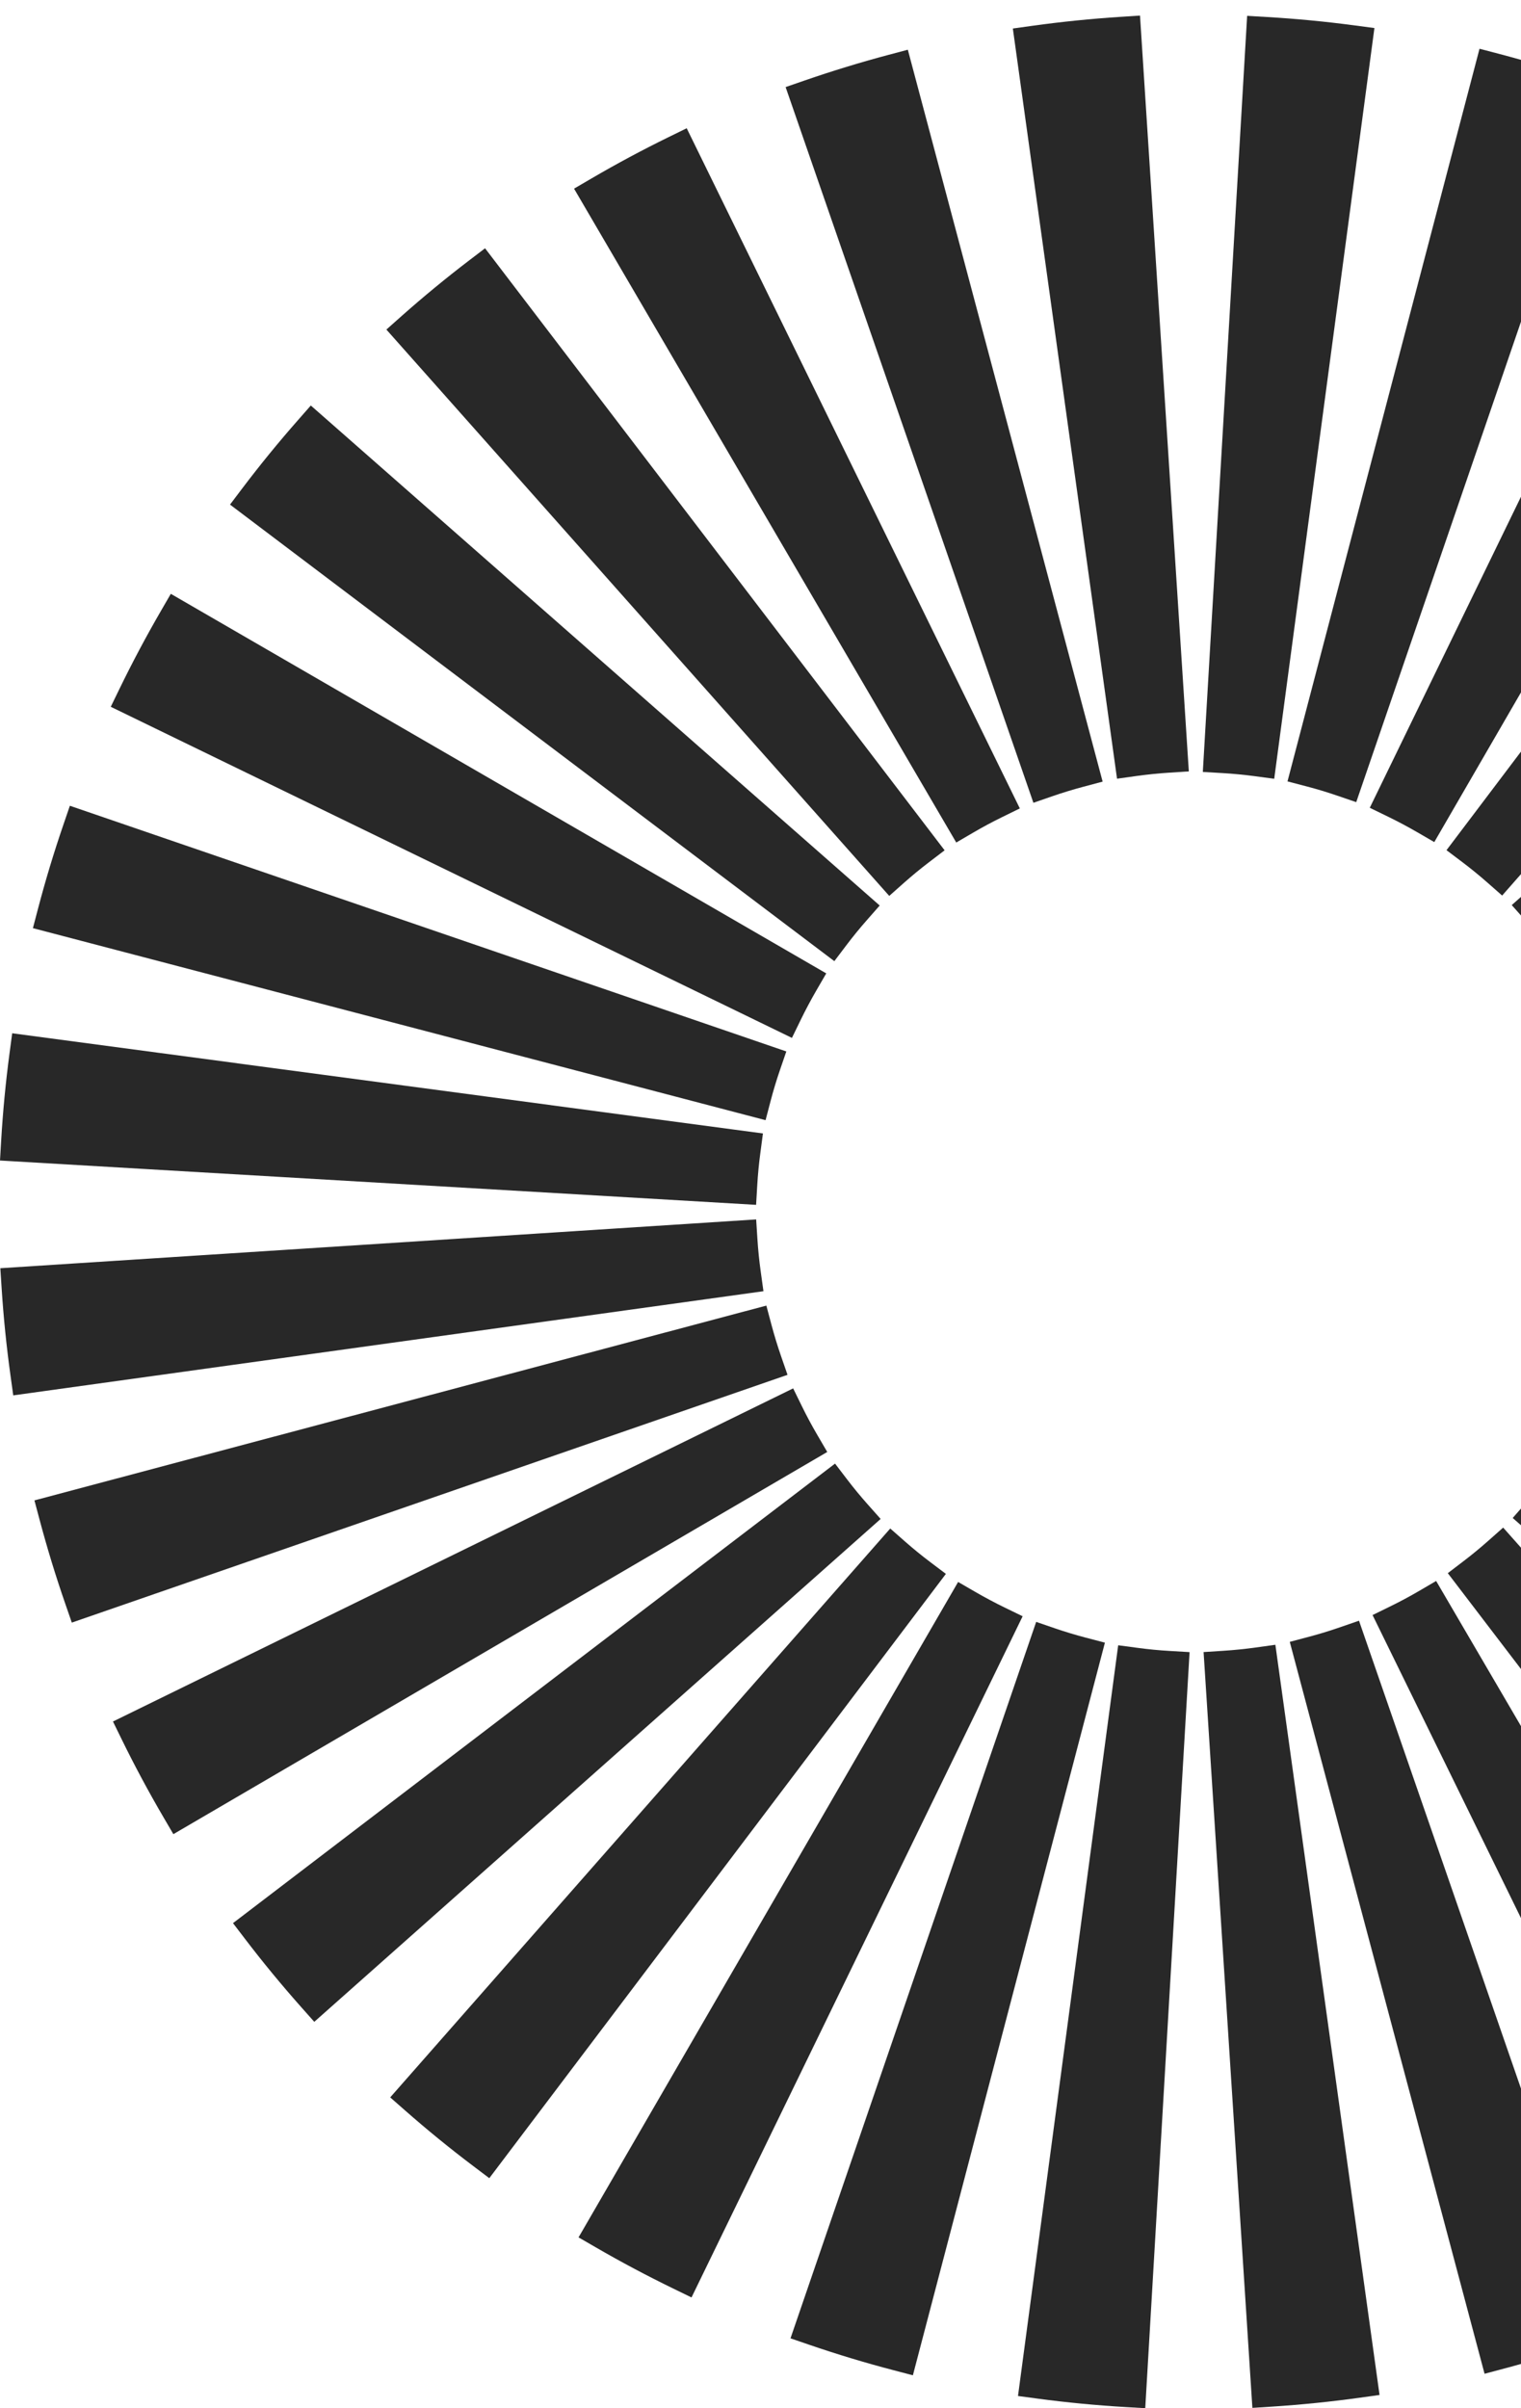 <svg width="96" height="152" viewBox="0 0 96 152" fill="none" xmlns="http://www.w3.org/2000/svg">
<path d="M47.726 76.967L47.806 78.218C47.85 78.899 47.919 79.579 48.014 80.256L48.186 81.498L0.836 88.073L0.664 86.831C0.409 84.997 0.221 83.151 0.102 81.298L0.021 80.047L47.726 76.967Z" fill="#282828"/>
<path d="M48.369 82.406L48.692 83.618C48.869 84.282 49.07 84.941 49.295 85.591L49.705 86.776L4.532 102.415L4.122 101.23C3.515 99.478 2.973 97.704 2.496 95.913L2.173 94.701L48.369 82.406Z" fill="#282828"/>
<path d="M50.061 87.632L50.613 88.757C50.913 89.371 51.236 89.974 51.581 90.563L52.213 91.645L10.942 115.768L10.309 114.685C9.372 113.082 8.495 111.447 7.681 109.784L7.13 108.658L50.061 87.632Z" fill="#282828"/>
<path d="M52.705 92.379L53.466 93.376C53.874 93.911 54.303 94.431 54.751 94.936L55.583 95.873L19.836 127.613L19.003 126.675C17.768 125.283 16.588 123.851 15.467 122.381L14.706 121.384L52.705 92.379Z" fill="#282828"/>
<path d="M56.189 96.476L57.13 97.304C57.633 97.746 58.156 98.173 58.7 98.584L59.701 99.34L30.883 137.481L29.883 136.726C28.394 135.601 26.956 134.428 25.571 133.21L24.629 132.382L56.189 96.476Z" fill="#282828"/>
<path d="M60.473 99.85L61.558 100.478C61.859 100.652 62.166 100.823 62.479 100.989C62.792 101.156 63.105 101.315 63.417 101.467L64.545 102.015L43.646 145.009L42.518 144.461C41.687 144.056 40.859 143.635 40.036 143.198C39.213 142.76 38.401 142.31 37.601 141.846L36.516 141.218L60.473 99.85Z" fill="#282828"/>
<path d="M65.4 102.37L66.586 102.777C67.231 102.998 67.877 103.193 68.525 103.363L69.738 103.681L57.618 149.923L56.405 149.605C54.62 149.138 52.844 148.602 51.079 147.997L49.893 147.59L65.4 102.37Z" fill="#282828"/>
<path d="M70.576 103.846L71.819 104.011C72.487 104.101 73.158 104.165 73.83 104.204L75.082 104.278L72.284 152L71.033 151.927C69.187 151.818 67.34 151.642 65.495 151.396L64.252 151.23L70.576 103.846Z" fill="#282828"/>
<path d="M75.966 104.275L77.217 104.194C77.898 104.15 78.578 104.081 79.255 103.987L80.497 103.814L87.072 151.164L85.83 151.337C83.996 151.591 82.15 151.779 80.297 151.899L79.046 151.98L75.966 104.275Z" fill="#282828"/>
<path d="M81.406 103.631L82.617 103.309C83.282 103.132 83.94 102.931 84.59 102.705L85.775 102.295L101.415 147.469L100.23 147.879C98.478 148.486 96.704 149.028 94.912 149.505L93.7 149.827L81.406 103.631Z" fill="#282828"/>
<path d="M86.631 101.939L87.757 101.387C88.371 101.087 88.973 100.764 89.562 100.42L90.644 99.787L114.767 141.059L113.685 141.691C112.081 142.628 110.446 143.505 108.783 144.319L107.657 144.871L86.631 101.939Z" fill="#282828"/>
<path d="M91.38 99.295L92.376 98.534C92.911 98.126 93.431 97.698 93.936 97.25L94.874 96.418L126.613 132.165L125.675 132.997C124.284 134.233 122.851 135.412 121.381 136.534L120.385 137.295L91.38 99.295Z" fill="#282828"/>
<path d="M95.476 95.811L96.303 94.869C96.745 94.367 97.172 93.843 97.583 93.299L98.339 92.299L136.481 121.117L135.725 122.117C134.6 123.605 133.427 125.043 132.209 126.429L131.382 127.37L95.476 95.811Z" fill="#282828"/>
<path d="M90.527 53.151L89.442 52.522C89.141 52.348 88.834 52.178 88.521 52.011C88.208 51.845 87.895 51.686 87.582 51.534L86.455 50.986L107.354 7.992L108.482 8.54C109.313 8.944 110.141 9.365 110.964 9.803C111.787 10.24 112.598 10.691 113.399 11.154L114.484 11.783L90.527 53.151Z" fill="#282828"/>
<path d="M85.6 50.63L84.414 50.224C83.769 50.002 83.123 49.807 82.475 49.638L81.262 49.32L93.382 3.077L94.595 3.395C96.379 3.863 98.156 4.399 99.92 5.004L101.106 5.411L85.6 50.63Z" fill="#282828"/>
<path d="M80.424 49.155L79.181 48.989C78.512 48.9 77.841 48.836 77.17 48.796L75.918 48.723L78.715 1L79.967 1.074C81.813 1.182 83.66 1.359 85.505 1.605L86.748 1.771L80.424 49.155Z" fill="#282828"/>
<path d="M98.294 60.621L97.533 59.624C97.125 59.089 96.697 58.569 96.249 58.065L95.416 57.127L131.163 25.388L131.996 26.325C133.232 27.717 134.411 29.149 135.533 30.619L136.293 31.616L98.294 60.621Z" fill="#282828"/>
<path d="M94.81 56.525L93.869 55.697C93.366 55.255 92.843 54.828 92.299 54.417L91.298 53.661L120.116 15.519L121.116 16.275C122.605 17.4 124.043 18.573 125.428 19.791L126.37 20.619L94.81 56.525Z" fill="#282828"/>
<path d="M52.15 61.438L51.521 62.523C51.347 62.824 51.177 63.13 51.01 63.444C50.844 63.757 50.684 64.07 50.533 64.382L49.984 65.51L6.991 44.611L7.539 43.483C7.943 42.651 8.364 41.824 8.801 41.001C9.239 40.178 9.69 39.366 10.153 38.566L10.781 37.481L52.15 61.438Z" fill="#282828"/>
<path d="M49.63 66.365L49.223 67.551C49.002 68.196 48.807 68.842 48.638 69.49L48.32 70.703L2.077 58.583L2.395 57.37C2.863 55.585 3.399 53.809 4.004 52.044L4.41 50.858L49.63 66.365Z" fill="#282828"/>
<path d="M48.154 71.541L47.989 72.784C47.899 73.453 47.835 74.123 47.796 74.795L47.722 76.047L3.21559e-06 73.249L0.073 71.998C0.182 70.152 0.358 68.305 0.604 66.46L0.77 65.217L48.154 71.541Z" fill="#282828"/>
<path d="M75.034 48.689L73.782 48.77C73.102 48.814 72.422 48.883 71.745 48.977L70.503 49.15L63.927 1.8L65.169 1.627C67.003 1.373 68.849 1.185 70.702 1.065L71.953 0.984L75.034 48.689Z" fill="#282828"/>
<path d="M69.594 49.334L68.383 49.657C67.718 49.834 67.06 50.035 66.409 50.26L65.225 50.67L49.585 5.496L50.77 5.086C52.522 4.48 54.296 3.937 56.088 3.46L57.299 3.138L69.594 49.334Z" fill="#282828"/>
<path d="M64.368 51.026L63.242 51.578C62.628 51.879 62.026 52.201 61.437 52.546L60.355 53.178L36.232 11.907L37.315 11.274C38.918 10.337 40.553 9.461 42.216 8.646L43.342 8.095L64.368 51.026Z" fill="#282828"/>
<path d="M59.62 53.67L58.623 54.431C58.088 54.839 57.568 55.267 57.063 55.715L56.126 56.548L24.387 20.801L25.324 19.968C26.716 18.733 28.148 17.553 29.618 16.431L30.615 15.671L59.62 53.67Z" fill="#282828"/>
<path d="M55.523 57.154L54.696 58.096C54.254 58.599 53.827 59.122 53.416 59.666L52.66 60.666L14.518 31.849L15.274 30.848C16.399 29.36 17.572 27.922 18.79 26.537L19.617 25.595L55.523 57.154Z" fill="#282828"/>
</svg>
